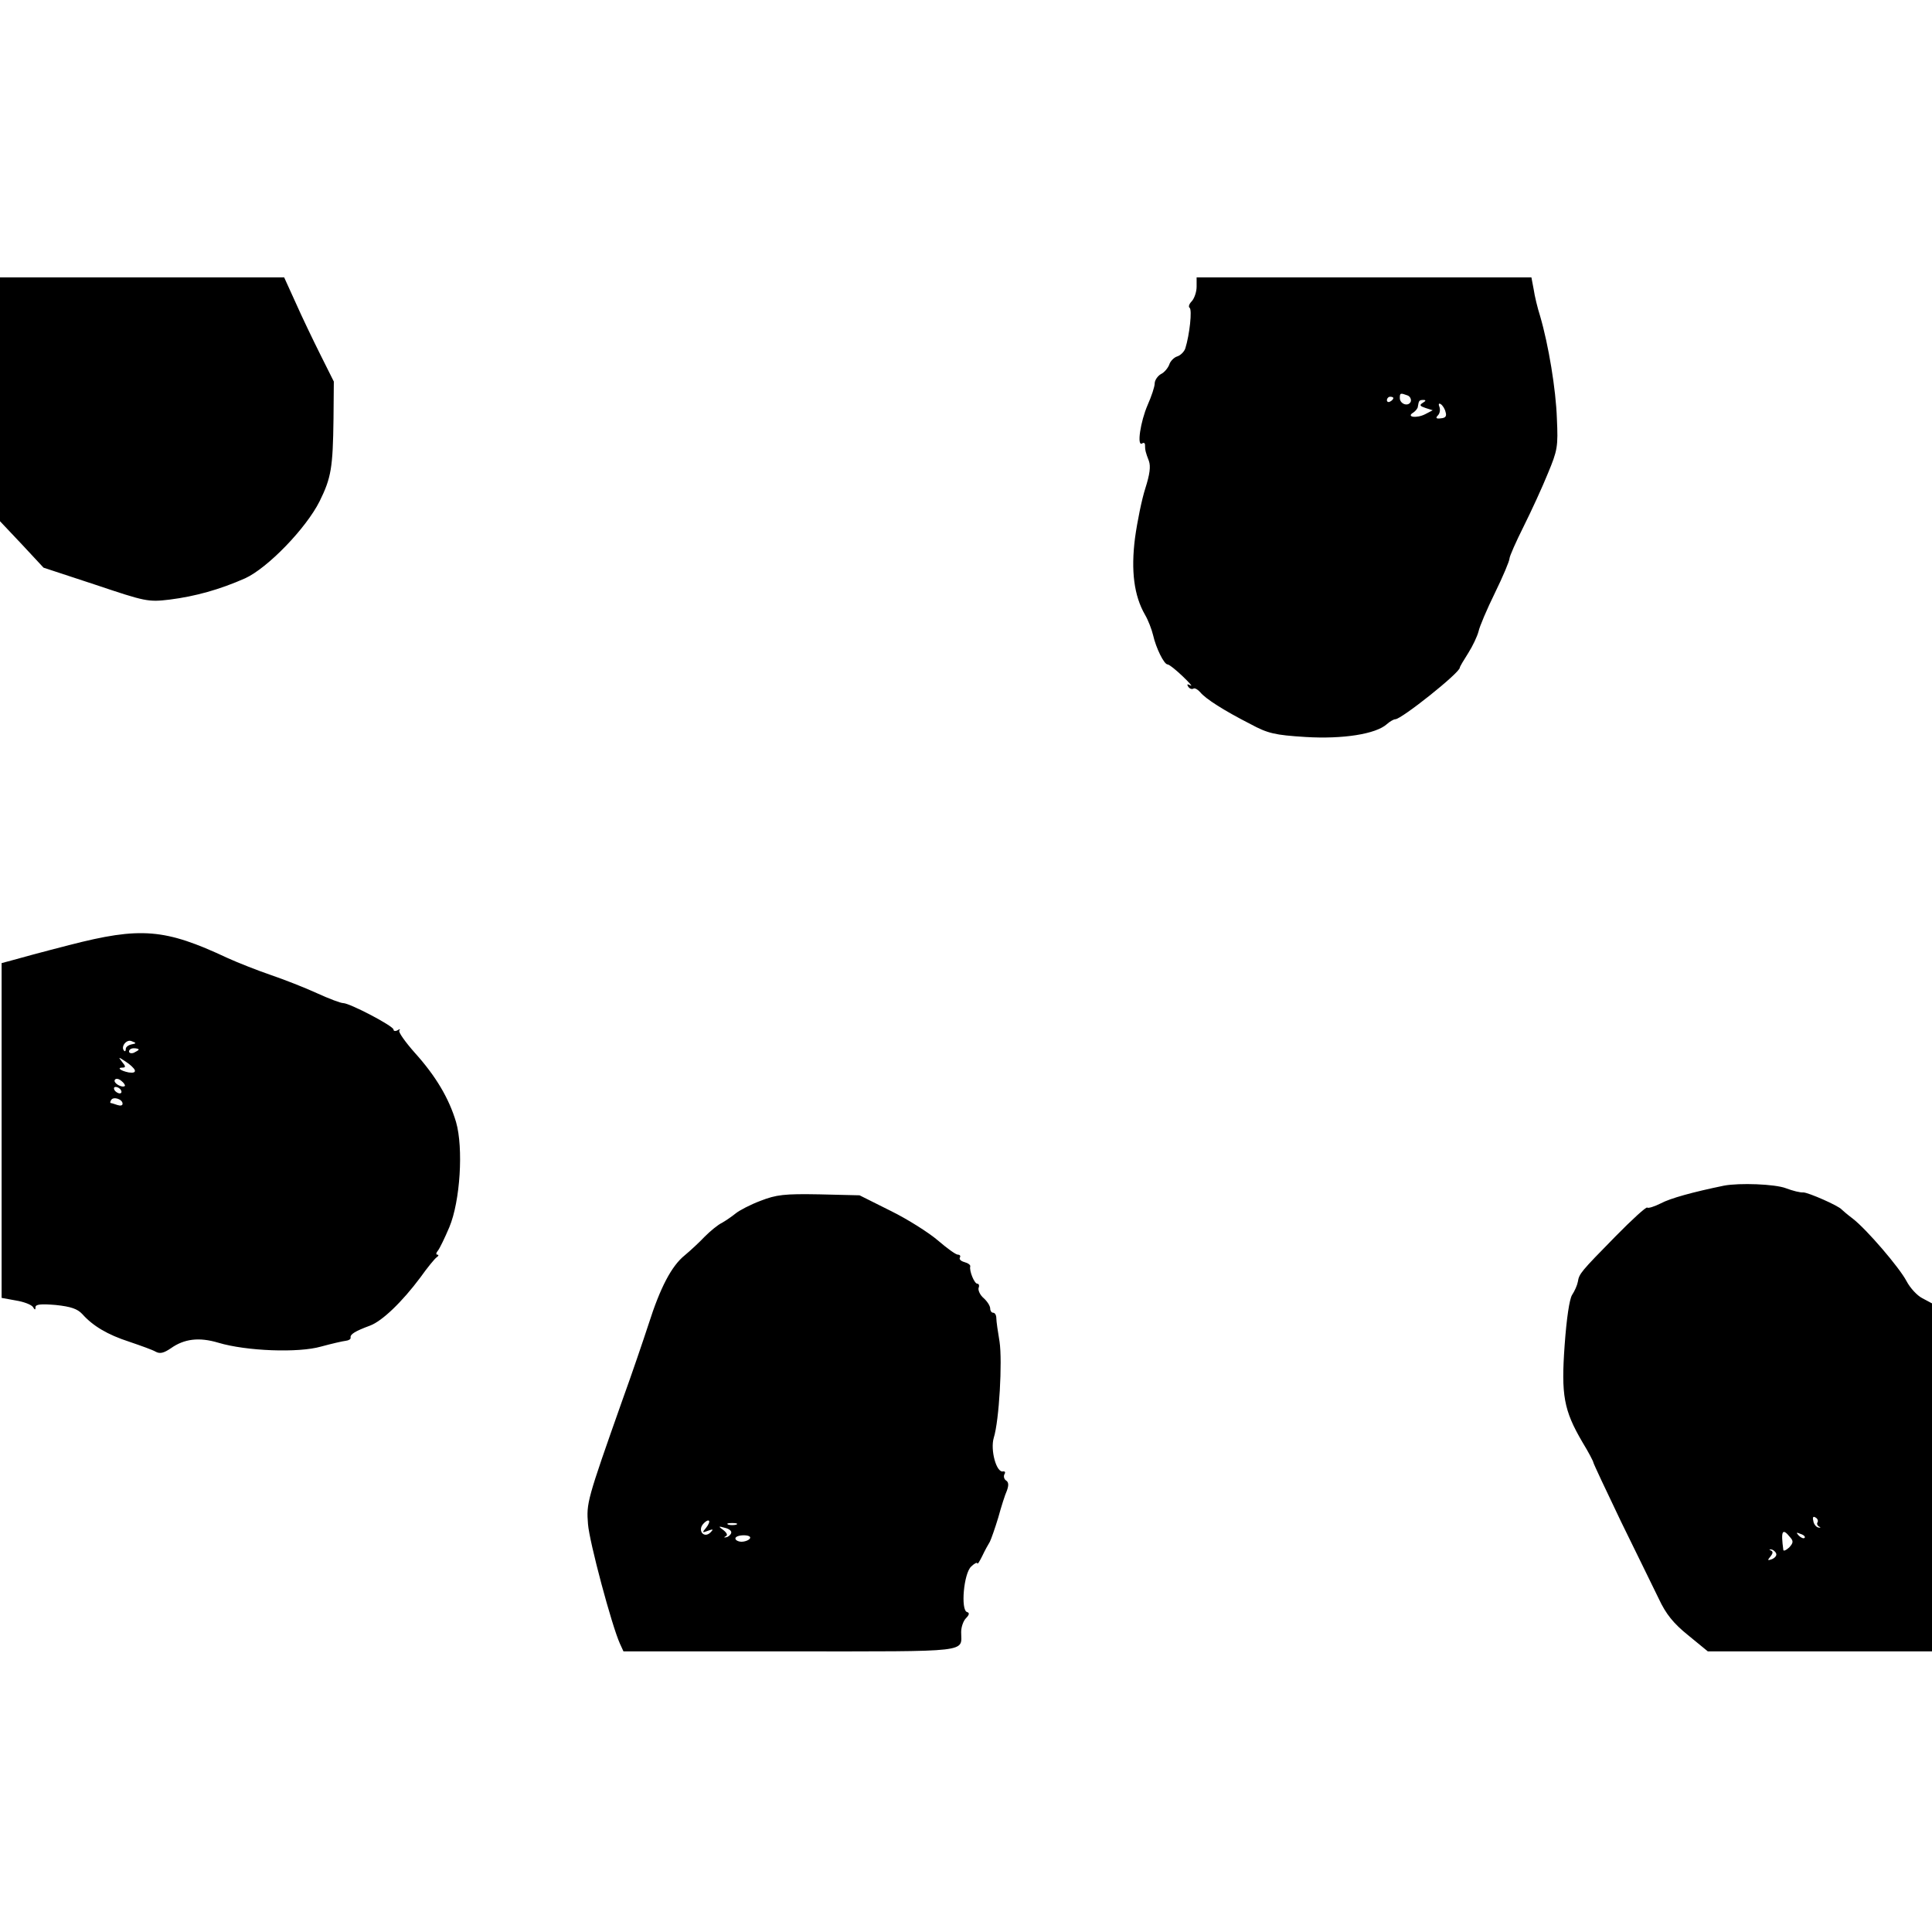 <svg version="1" xmlns="http://www.w3.org/2000/svg" width="798.667" height="798.667" viewBox="0 0 599 599"><path d="M0 123.8v37.8l6.8 7.2 6.7 7.2 16.1 5.3c15.5 5.2 16.3 5.4 23 4.6 7.9-1 15.5-3.1 23.4-6.6 7-3.2 18.9-15.5 23.1-23.9 3.6-7.3 4.1-10.4 4.3-25.5l.1-11.6-4.2-8.4c-2.3-4.6-5.8-11.9-7.7-16.2L88.1 86H0v37.8zM371 88.9c0 1.6-.7 3.6-1.5 4.5-.8.8-1.1 1.7-.7 2 .9.5 0 8.5-1.3 12.6-.3 1-1.5 2.2-2.5 2.5-1 .3-2.2 1.5-2.5 2.6-.4 1-1.5 2.4-2.6 2.9-1 .6-1.9 1.9-1.9 2.9s-1 4-2.2 6.7c-2.2 5.1-3.4 12.9-1.7 11.9.5-.4.9-.1.9.4 0 1.7.2 2.4 1.2 5 .6 1.7.3 4.1-1.1 8.5-1.1 3.4-2.5 10.3-3.2 15.4-1.3 10.2-.3 17.9 3.1 23.8 1 1.7 2.1 4.6 2.5 6.3.9 4 3.4 9.1 4.5 9.1.5 0 2.6 1.7 4.7 3.7s3.2 3.3 2.4 2.8c-1-.5-1.2-.4-.7.4.4.6 1.1.9 1.6.6.4-.3 1.4.3 2.1 1.1 1.7 2.1 7.4 5.7 15.6 9.9 5.4 2.9 7.5 3.4 17.1 4 11.5.7 21.8-.9 25.2-4 .9-.8 2.1-1.5 2.6-1.5 1.9 0 20-14.4 20-16 0-.3 1.2-2.3 2.6-4.5 1.4-2.2 2.8-5.2 3.2-6.7.3-1.5 2.6-6.9 5.1-12 2.5-5.1 4.5-9.9 4.5-10.6 0-.7 2-5.2 4.4-10 2.4-4.8 5.8-12.2 7.5-16.4 3-7.2 3.2-8.3 2.8-17-.3-9.1-2.6-22.9-5.2-31.8-.8-2.5-1.7-6.2-2-8.3l-.7-3.7H371v2.9zm65.4 33.7c.8.3 1.2 1.2 1 1.9-.7 1.7-3.4.8-3.4-1.1 0-1.6.2-1.6 2.4-.8zm-4.4.8c0 .3-.4.8-1 1.1-.5.3-1 .1-1-.4 0-.6.5-1.1 1-1.1.6 0 1 .2 1 .4zm9.1 1.5c-1.1.7-.9 1 .9 1.6l2.2.7-2.3 1.2c-2.7 1.4-6.1.9-3.7-.5.7-.5 1.4-1.3 1.4-1.9.3-1.8.4-2 1.7-2 .9 0 .8.3-.2.9zm7.1 2.9c.4 1.3-.1 1.8-1.5 1.9-1.4.2-1.7-.1-.9-.9.6-.6.8-1.7.5-2.6-.4-.9-.2-1.3.4-.9.6.4 1.3 1.5 1.5 2.5zM21.5 293c-8.2 2.1-16.3 4.3-18 4.8l-3 .8v103.8l4.4.8c2.5.4 4.8 1.3 5.3 2 .6 1 .8 1 .8.1s1.6-1.1 6.3-.7c4.7.5 6.7 1.2 8.2 2.8 3.3 3.7 7.8 6.4 14.6 8.6 3.5 1.2 7.2 2.5 8.2 3.1 1.3.7 2.5.4 4.7-1.1 4.1-2.9 8.7-3.5 14.7-1.7 8.7 2.6 24.8 3.2 31.8 1.2 3.3-.9 6.8-1.7 7.7-1.8.9-.1 1.6-.5 1.5-1-.2-1 1.4-2 6-3.7 3.8-1.4 10-7.4 15.6-14.9 2.2-3.1 4.5-5.9 5.1-6.3.6-.4.7-.8.2-.8-.5 0-.4-.6.2-1.3.5-.6 2.1-3.9 3.5-7.2 3.4-8.1 4.4-24.6 2.1-32.6-2.2-7.4-6.3-14.3-12.8-21.5-3-3.4-5.2-6.5-4.8-6.9.4-.5.1-.5-.5-.1-.7.4-1.3.3-1.3-.2 0-1.1-13.6-8.2-15.6-8.2-.8 0-4.5-1.4-8.2-3.1-3.7-1.7-10.1-4.2-14.2-5.6-4.1-1.4-10.2-3.8-13.5-5.3-19.4-9.1-26.9-9.7-49-4zm19.3 30.8c-1 .2-1.8.8-1.8 1.4 0 .6-.2.9-.5.6-1.2-1.2.7-3.7 2.3-3 1.6.6 1.5.7 0 1zm2.2 1.6c0 .2-.7.6-1.5 1-.8.3-1.5.1-1.5-.4 0-.6.7-1 1.5-1s1.5.2 1.5.4zm-1.2 6.4c.2.7-.5.9-1.9.7-2.5-.5-3.8-1.5-1.9-1.5 1 0 1-.4-.1-1.7-1.3-1.7-1.3-1.7 1-.2 1.4.9 2.7 2.1 2.9 2.7zm-3.1 4.9c-.8.7-3.7-.9-3.1-1.9.3-.5 1.2-.4 2 .3.8.6 1.3 1.4 1.1 1.6zm-1.2 1.3c.3.5.2 1-.4 1-.5 0-1.3-.5-1.6-1-.3-.6-.2-1 .4-1 .5 0 1.3.4 1.6 1zm.5 4.2c0 .6-.7.7-1.6.4-.9-.3-1.8-.6-2-.6-.3 0-.3-.4.1-1 .7-1.1 3.5-.2 3.5 1.2zM534.5 367.6c-9.7 2-16.6 3.9-19.6 5.5-2 1-3.9 1.6-4.2 1.3-.3-.3-4.7 3.7-9.9 9-10.7 10.9-11.2 11.5-11.6 14-.2 1.1-1 2.9-1.8 4.1-.8 1.3-1.7 7.2-2.3 15.6-1.1 15.4-.3 20.1 5.5 30 1.9 3.1 3.4 6 3.4 6.3 0 .3 3.9 8.6 8.6 18.4 4.8 9.7 10 20.5 11.7 23.9 2.2 4.7 4.5 7.6 9.1 11.3l6.1 5H599V404.1l-3-1.6c-1.6-.8-3.8-3.2-4.9-5.3-2.2-4.2-12.4-16.1-16.7-19.4-1.6-1.2-3.1-2.5-3.4-2.8-1-1.2-10.4-5.3-11.9-5.3-.9.1-3.3-.5-5.4-1.3-3.4-1.3-14.4-1.7-19.2-.8zm29 104.4c-.3.4 0 1.1.5 1.3.6.3.5.4-.2.3-.7-.1-1.5-1.1-1.6-2.1-.3-1.1 0-1.5.7-1 .6.3.9 1 .6 1.5zm-8.5 4.6c1.1 1.2 1 1.8-.3 3.2-1 .9-1.8 1.2-1.8.7-.8-5.9-.3-6.9 2.1-3.9zm4.5.2c-.3.3-1.1 0-1.8-.7-.9-1-.8-1.1.6-.5 1 .3 1.5.9 1.2 1.2zm-8.8 4.9c.2.6-.4 1.3-1.3 1.7-1.4.5-1.5.4-.5-.8.8-1 .9-1.6.1-1.9-.6-.3-.5-.4.2-.3.6.1 1.3.7 1.5 1.3zM235.8 372.3c-3.2 1.2-6.6 3-7.7 3.9-1.1.9-3 2.2-4.2 2.9-1.3.6-3.7 2.6-5.4 4.3-1.6 1.7-4.4 4.3-6.2 5.8-4.1 3.3-7.6 10-11.2 21.3-1.6 4.9-5.2 15.5-8.1 23.5-11.1 31.4-11.2 32-10.7 38.5.4 5.5 7.4 31.6 9.9 37.1l1.1 2.4h51.8c56.8 0 52.9.4 52.9-6 0-1.6.7-3.5 1.5-4.3 1.1-1.1 1.1-1.7.3-1.9-2-.7-1-12 1.3-14.1 1-1 1.9-1.4 1.9-1 .1.4.7-.6 1.5-2.2.8-1.7 1.9-3.7 2.4-4.5.4-.8 1.6-4.2 2.6-7.5.9-3.3 2.1-7.1 2.7-8.4.6-1.7.5-2.6-.3-3.1-.6-.4-.8-1.3-.5-1.9.4-.6.2-1-.4-.9-2.1.5-4-6.7-2.9-10.4 1.7-5.4 2.7-23.8 1.8-29.8-.5-3-1-6.3-1-7.3 0-.9-.4-1.7-1-1.7-.5 0-.9-.6-.9-1.3 0-.8-.9-2.2-2-3.2-1.2-1-1.8-2.5-1.6-3.2.3-.7.1-1.3-.4-1.3-.9 0-2.5-3.9-2.2-5.3.2-.5-.7-1.1-1.8-1.4-1.1-.3-1.7-.9-1.4-1.4.3-.5 0-.9-.6-.9-.7 0-3.4-2-6.2-4.4-2.8-2.4-9.4-6.6-14.7-9.2l-9.6-4.8-12.5-.3c-10.8-.2-13.3.1-18.2 2zm-16.9 101.4c-1.3 1.5-1.2 1.6.6.9 1.6-.6 1.8-.5.8.5-2 2-4.1-.5-2.3-2.6.7-.8 1.5-1.3 1.8-1 .3.2-.1 1.2-.9 2.2zm9.4-1c-.7.2-1.9.2-2.5 0-.7-.3-.2-.5 1.2-.5s1.9.2 1.3.5zm-1.6 2.6c-.2.6-.9 1.2-1.5 1.3-.8.2-.8 0-.2-.3.7-.3.4-1-.7-1.9-1.7-1.2-1.6-1.3.5-.7 1.3.3 2.1 1 1.9 1.6zm5.8 1.7c-.3.5-1.5 1-2.6 1-1 0-1.9-.5-1.9-1 0-.6 1.2-1 2.6-1 1.4 0 2.3.4 1.9 1z"/></svg>